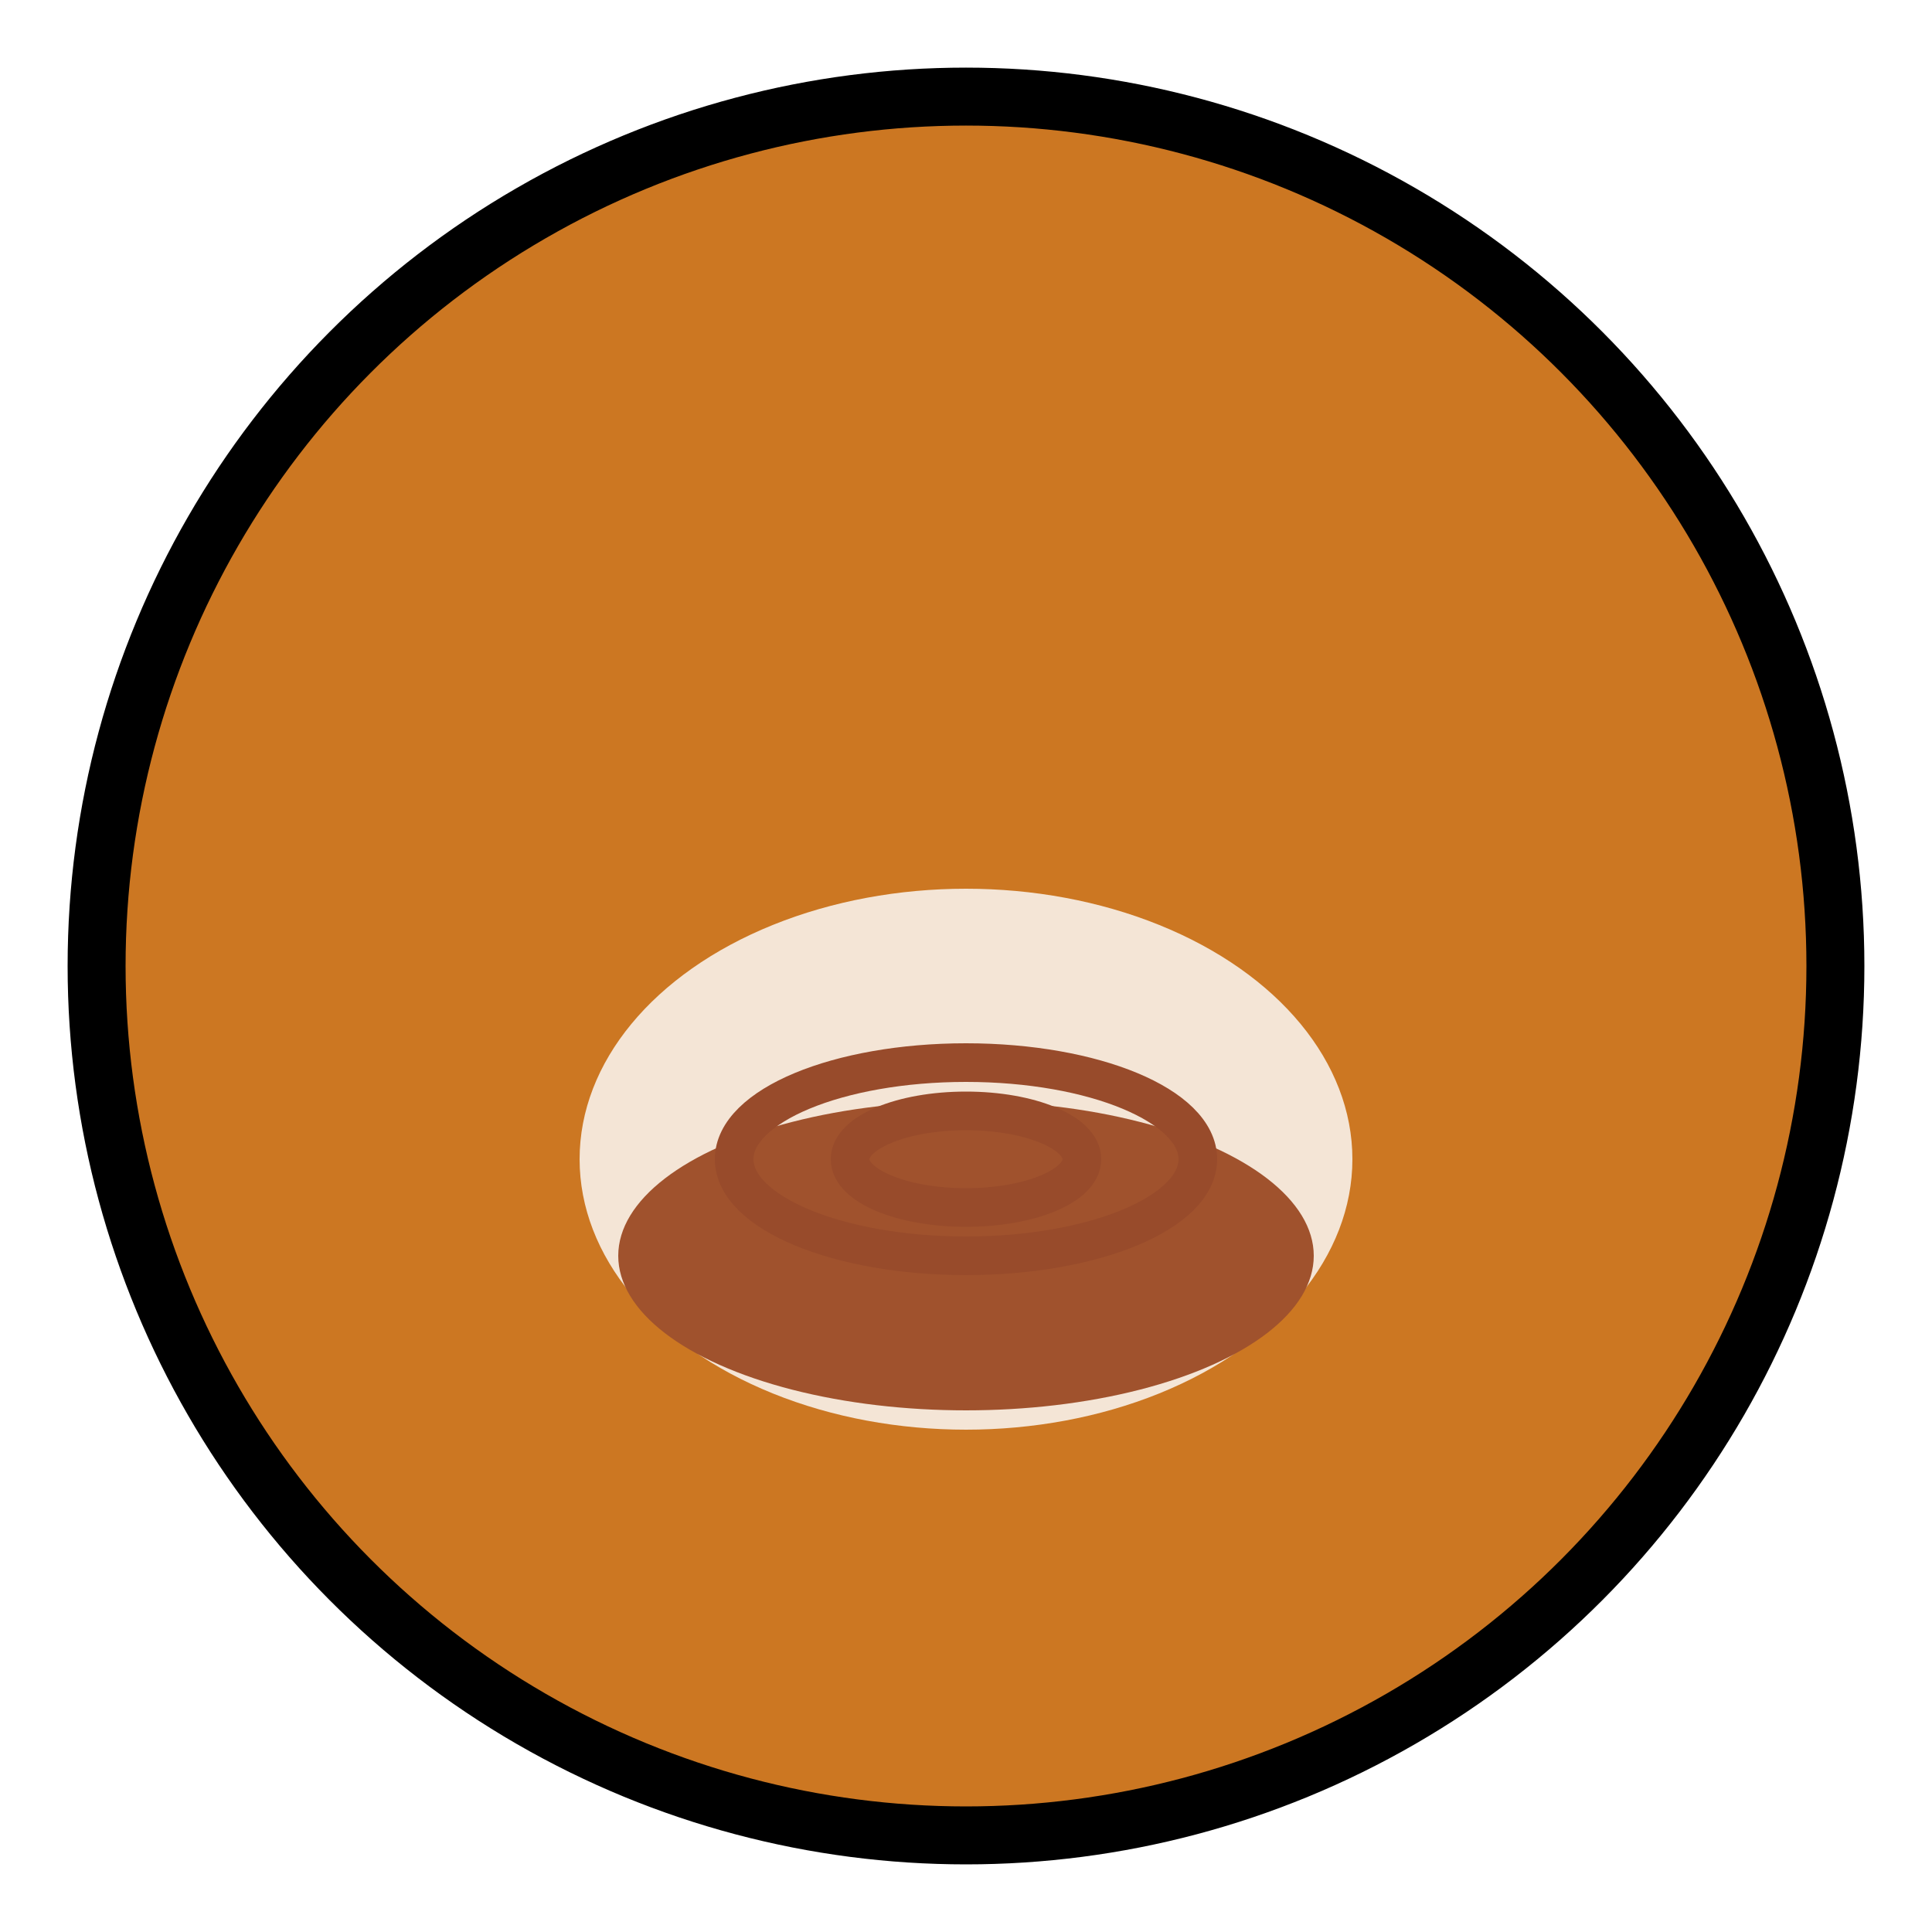 <svg width="100" height="100" viewBox="0 0 100 100">
  <circle cx="50" cy="50" r="45" fill="#CC7722" stroke="black" stroke-width="3"/>
  <ellipse cx="50" cy="60" rx="20" ry="14" fill="#F4E5D6"/>
  <ellipse cx="50" cy="65" rx="18" ry="8" fill="#A0522D"/>
  <ellipse cx="50" cy="60" rx="12" ry="5" fill="none" stroke="#984B2B" stroke-width="2"/>
  <ellipse cx="50" cy="60" rx="6" ry="2.5" fill="none" stroke="#984B2B" stroke-width="2"/>
</svg>
